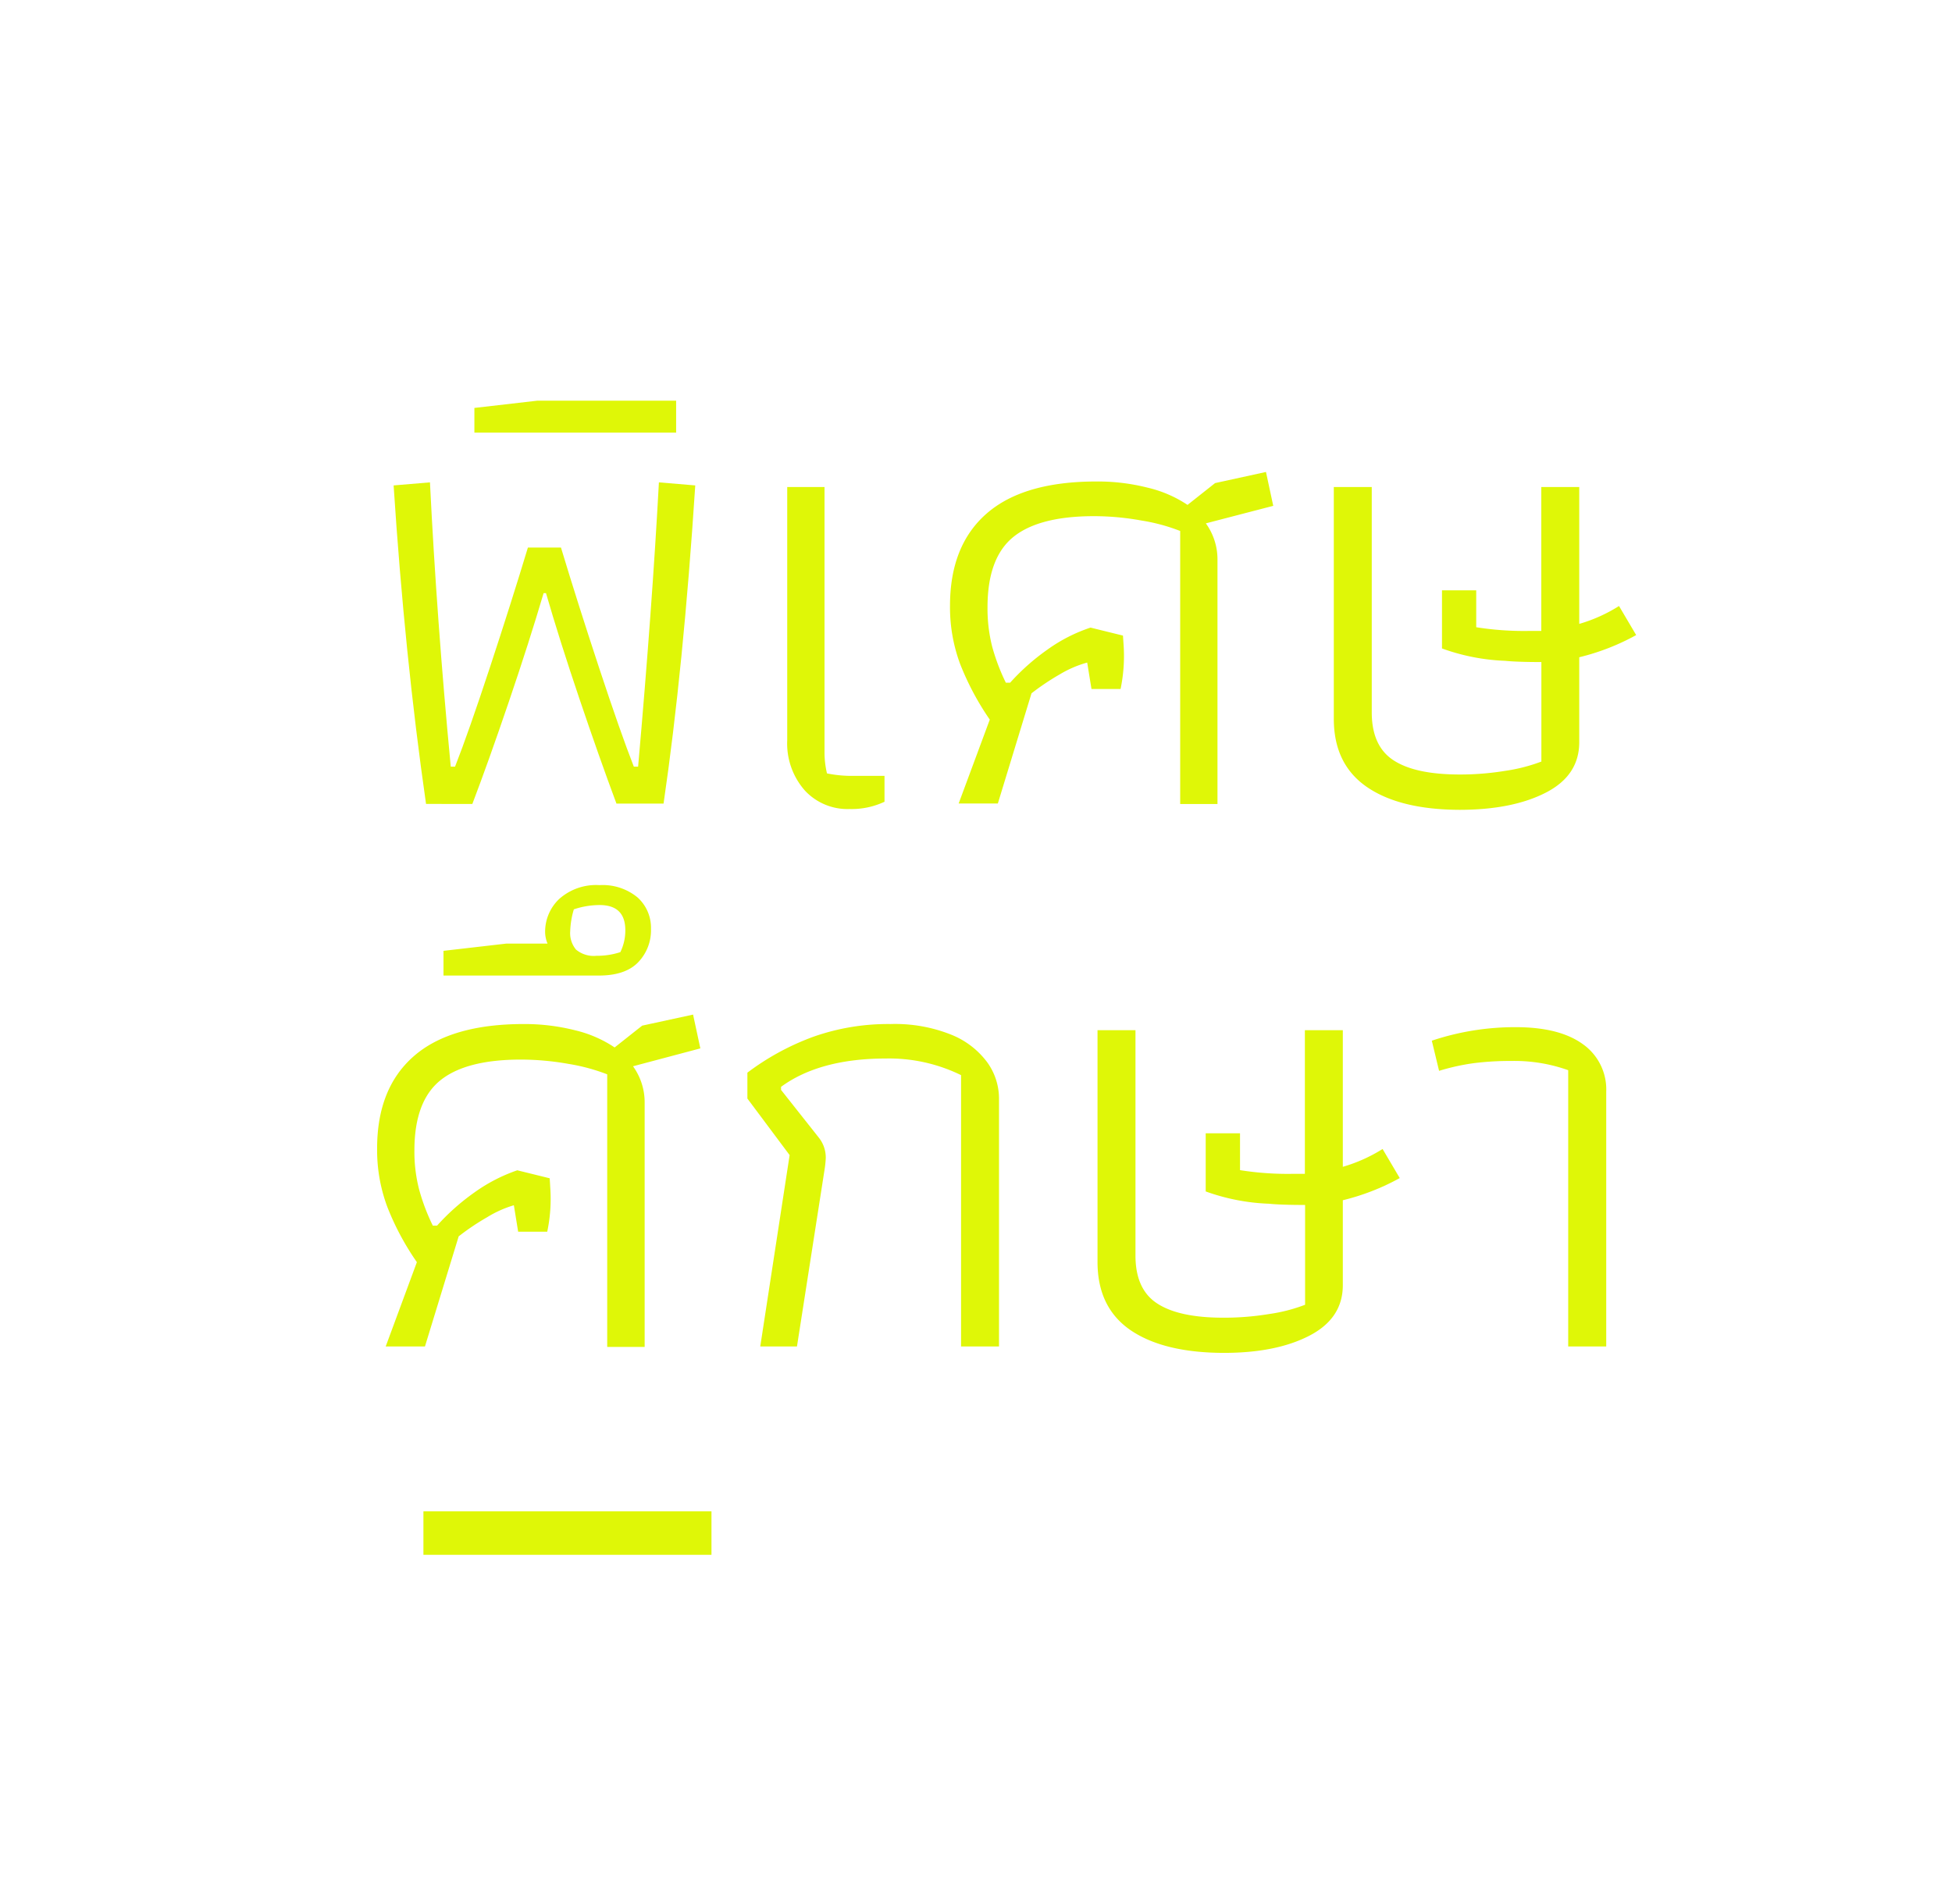 <svg id="Layer_1" data-name="Layer 1" xmlns="http://www.w3.org/2000/svg" viewBox="0 0 268.49 261.9"><defs><style>.cls-1{fill:#dff707;}</style></defs><path class="cls-1" d="M54.14,66.78l5-.42q.93,18.87,2.86,39.11h.59q1.86-4.74,4.8-13.67t5.22-16.47h4.55q2.27,7.53,5.22,16.47t4.8,13.67h.59q1.94-22,2.86-39.11l5,.42Q94,91.92,91.27,110.55H84.79q-2.37-6.36-5.1-14.44T75.1,81.6h-.33q-2,6.77-4.8,15t-5,14H58.6Q55.66,90.15,54.14,66.78Z"/><path class="cls-1" d="M65.25,56.12l8.68-1H93v4.4H65.25Z"/><path class="cls-1" d="M110.72,108.77a9.77,9.77,0,0,1-2.44-6.94V67h5.13v36.4a12.29,12.29,0,0,0,.34,3,17.2,17.2,0,0,0,3.62.34h4.29v3.56a10.65,10.65,0,0,1-4.8,1A8,8,0,0,1,110.72,108.77Z"/><path class="cls-1" d="M136.14,99a37.78,37.78,0,0,1-4.08-7.66,22.41,22.41,0,0,1-1.39-8q0-8.3,5.05-12.7t15.07-4.4a27.9,27.9,0,0,1,7.07.85,16.76,16.76,0,0,1,5.48,2.37l3.79-3,7-1.53,1,4.66L165.86,72a8.47,8.47,0,0,1,1.6,5v33.61h-5.13V73.05A25.37,25.37,0,0,0,157,71.61a36.7,36.7,0,0,0-6.52-.6q-7.59,0-11.12,2.88t-3.53,9.65a21.3,21.3,0,0,0,.63,5.38,28.09,28.09,0,0,0,1.89,5h.59a30.31,30.31,0,0,1,5.1-4.53A22,22,0,0,1,150,86.34l4.46,1.1.09,1.35a22.27,22.27,0,0,1-.42,6h-4l-.59-3.64a15.14,15.14,0,0,0-3.75,1.61,33.73,33.73,0,0,0-3.91,2.62l-4.63,15.16h-5.39Z"/><path class="cls-1" d="M188,108.26q-4.55-3.14-4.54-9.4V67h5.22V98c0,3.1,1,5.3,3,6.6s5,1.95,9.13,1.95a38.26,38.26,0,0,0,6.27-.51,23.35,23.35,0,0,0,4.93-1.27V91.08c-2.25,0-3.9-.06-5-.17a28.58,28.58,0,0,1-8.67-1.7v-8h4.71v5.08a41.92,41.92,0,0,0,7.16.51H212V67h5.22V85.83a21.41,21.41,0,0,0,5.47-2.46l2.36,4a31.59,31.59,0,0,1-7.83,3.05v11.68q0,4.58-4.59,6.94t-11.83,2.37Q192.55,111.39,188,108.26Z"/><path class="cls-1" d="M57.34,173.64A36.56,36.56,0,0,1,53.26,166a22.37,22.37,0,0,1-1.39-8q0-8.29,5.05-12.7T72,140.88a28.42,28.42,0,0,1,7.07.85,16.7,16.7,0,0,1,5.47,2.37l3.79-3,7-1.52,1,4.65-9.26,2.46a8.49,8.49,0,0,1,1.6,5v33.61H83.52v-37.5a26.52,26.52,0,0,0-5.34-1.44,37.65,37.65,0,0,0-6.53-.59q-7.58,0-11.11,2.88T57,158.24a20.81,20.81,0,0,0,.64,5.37,28.09,28.09,0,0,0,1.89,5h.59a30.63,30.63,0,0,1,5.09-4.53A22.82,22.82,0,0,1,71.15,161l4.46,1.1.08,1.35a21.88,21.88,0,0,1-.42,6h-4l-.59-3.64A15.2,15.2,0,0,0,67,167.46a33,33,0,0,0-3.91,2.63l-4.64,15.15H53.05Z"/><path class="cls-1" d="M61,130.81l8.67-1h5.64a4.22,4.22,0,0,1-.33-1.52,6.2,6.2,0,0,1,1.93-4.61,7.61,7.61,0,0,1,5.56-1.91,7.52,7.52,0,0,1,5.22,1.69,5.61,5.61,0,0,1,1.85,4.32,6.34,6.34,0,0,1-1.77,4.61c-1.18,1.22-3,1.82-5.39,1.82H61Zm24.33.17a6.74,6.74,0,0,0,.68-3q0-3.47-3.54-3.47a11.23,11.23,0,0,0-3.54.59,11.71,11.71,0,0,0-.5,3,3.54,3.54,0,0,0,.8,2.54,3.8,3.8,0,0,0,2.82.85A10.2,10.2,0,0,0,85.29,131Z"/><path class="cls-1" d="M108.61,158.91l-5.81-7.78v-3.56a35,35,0,0,1,9.1-4.95,30.89,30.89,0,0,1,10.6-1.74,20.79,20.79,0,0,1,8.38,1.48,11.45,11.45,0,0,1,4.93,3.81,8.55,8.55,0,0,1,1.6,4.87v34.2h-5.22V147.91a22.5,22.5,0,0,0-10.28-2.29q-9.16,0-14.48,3.9v.42l5.22,6.6a4.39,4.39,0,0,1,.93,2.8,14.41,14.41,0,0,1-.17,1.6l-3.79,24.3h-5.05Z"/><path class="cls-1" d="M155.51,183q-4.55-3.12-4.55-9.39V141.73h5.22v31q0,4.66,3,6.6c2,1.3,5,1.95,9.13,1.95a38.29,38.29,0,0,0,6.28-.51,22.65,22.65,0,0,0,4.92-1.27V165.77c-2.24,0-3.9-.06-5-.17a28.59,28.59,0,0,1-8.67-1.69v-8h4.72v5.07a41.71,41.71,0,0,0,7.15.51h1.77V141.73h5.22v18.79a21.55,21.55,0,0,0,5.47-2.45l2.36,4a31.59,31.59,0,0,1-7.83,3.05v11.68q0,4.57-4.59,6.95t-11.83,2.37Q160.05,186.09,155.51,183Z"/><path class="cls-1" d="M215.7,147.23a22,22,0,0,0-7.83-1.27,39.39,39.39,0,0,0-5.13.3,30,30,0,0,0-4.8,1.06l-1-4.15a36.07,36.07,0,0,1,11.53-1.86q6,0,9.22,2.32a7.62,7.62,0,0,1,3.24,6.56v35.05H215.7Z"/><rect class="cls-1" x="58.24" y="207.92" width="39.62" height="5.98"/></svg>
